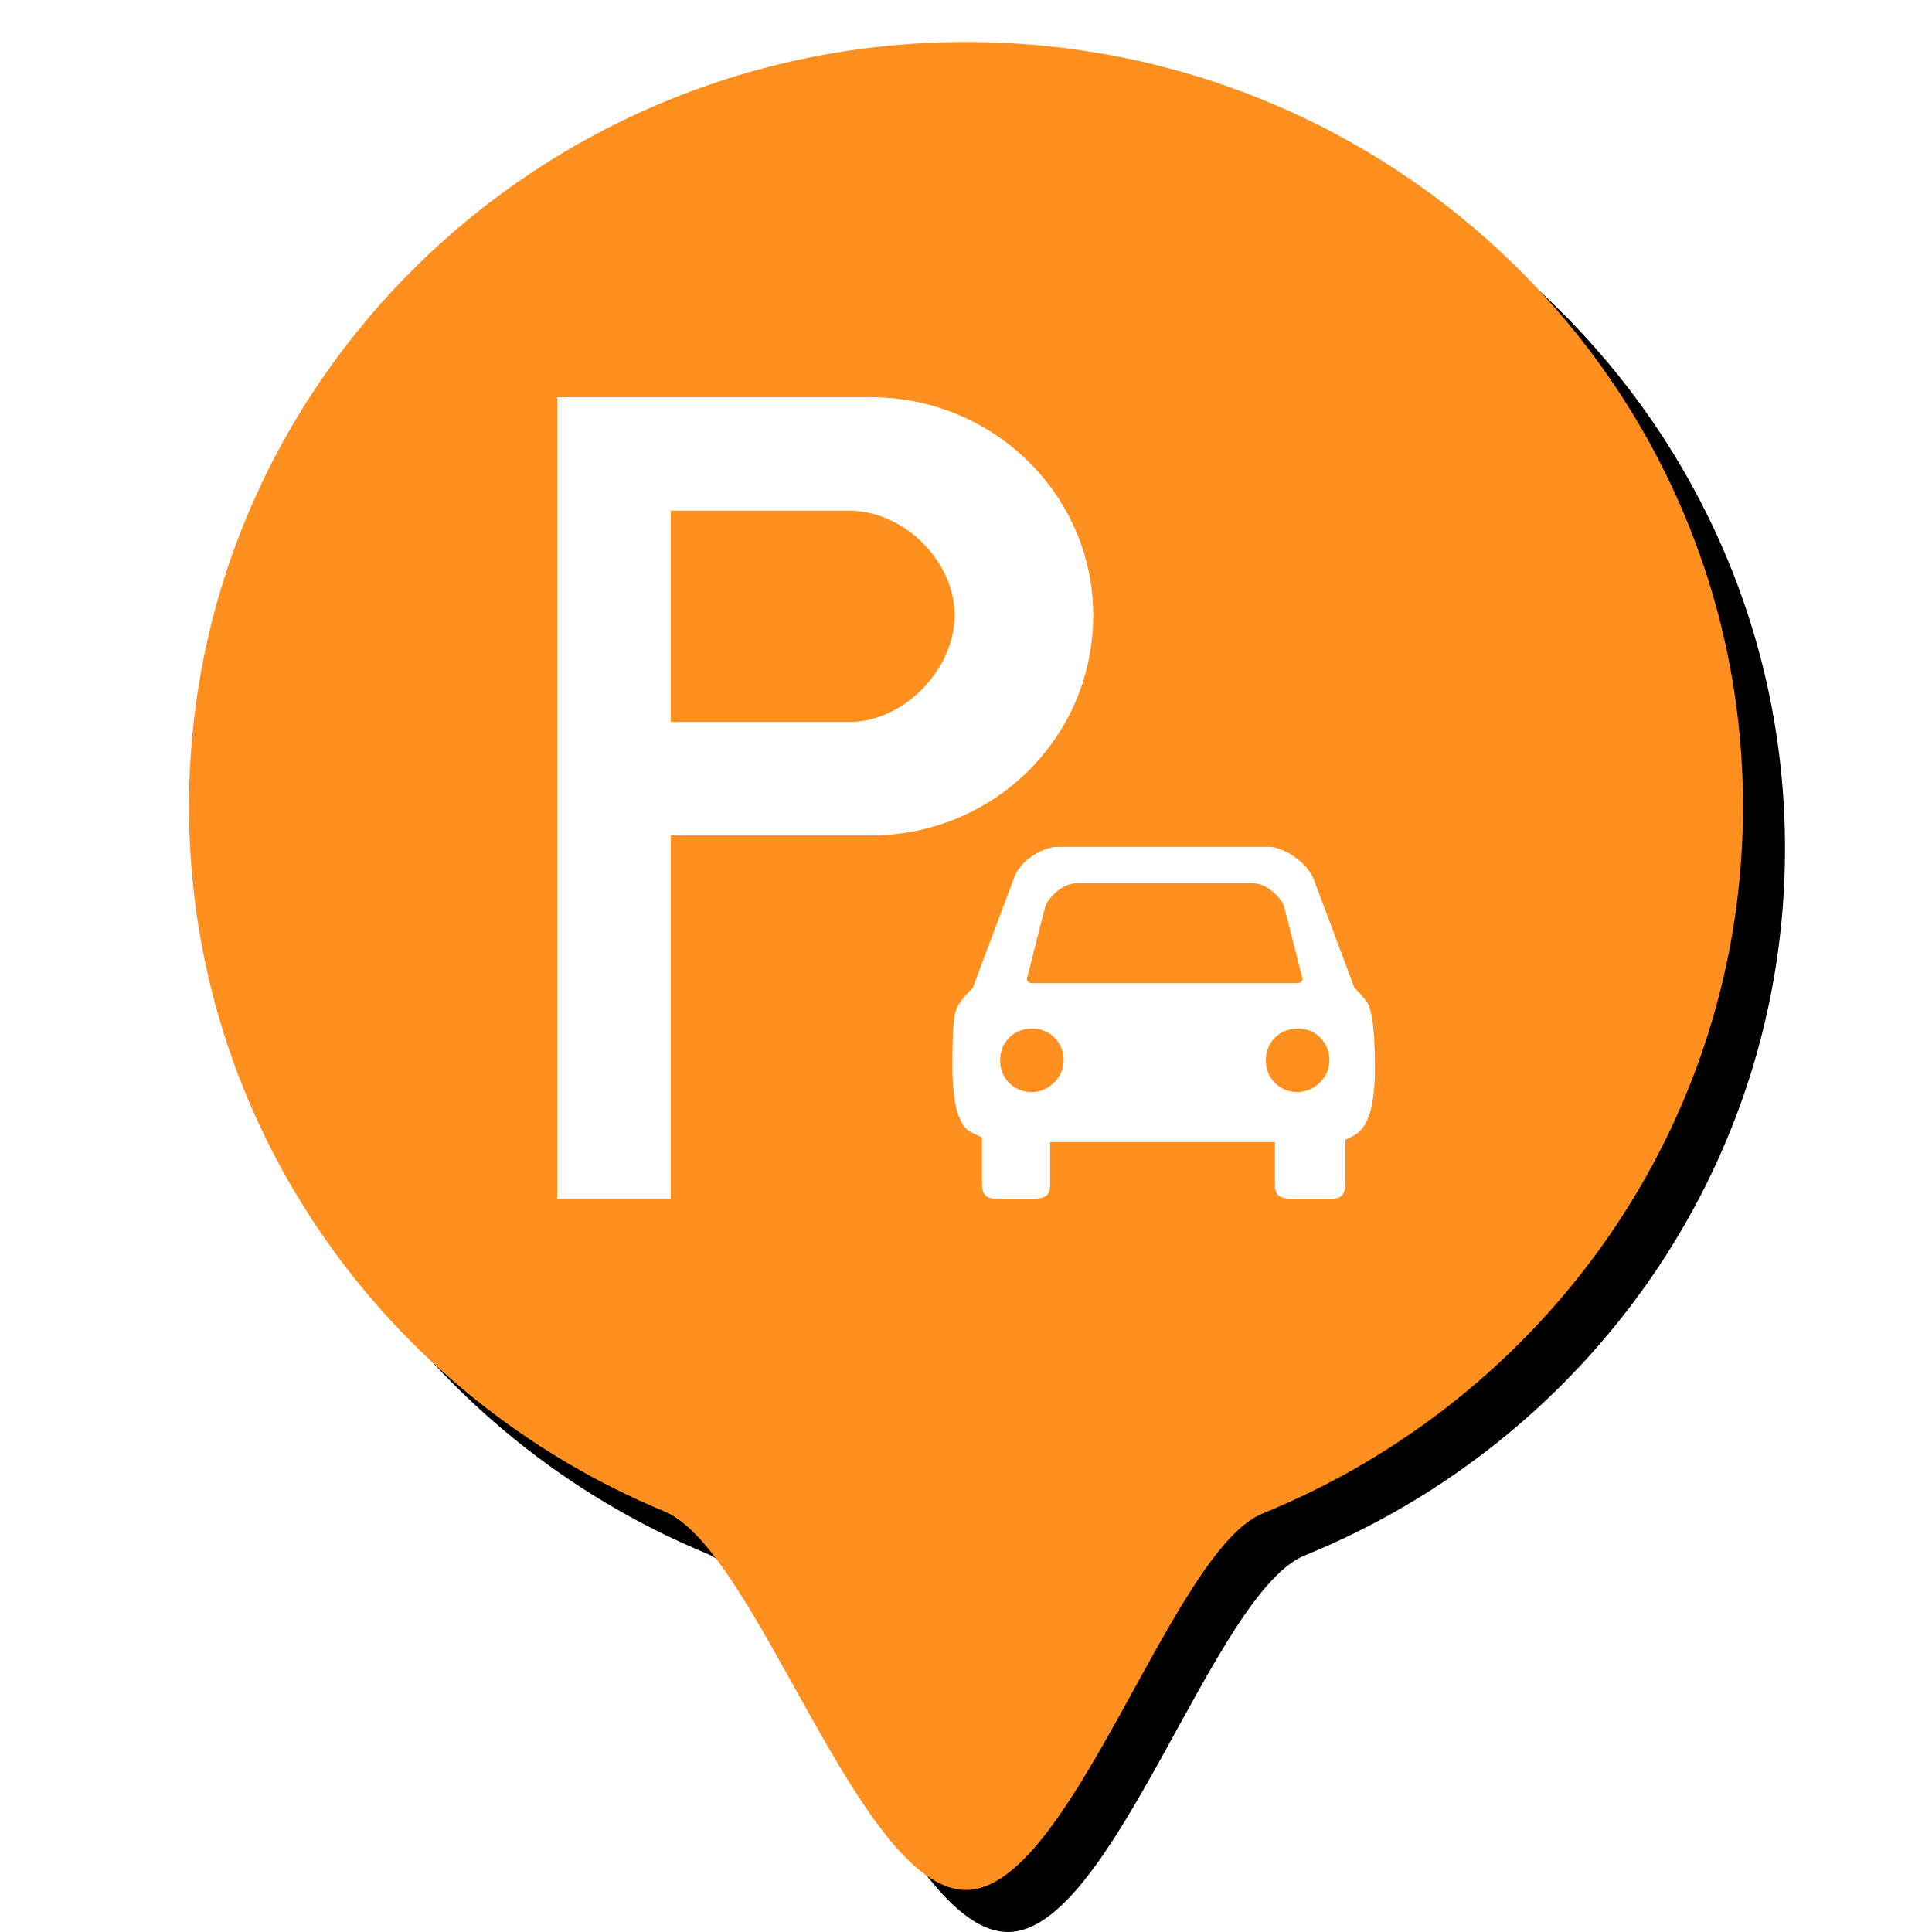 <?xml version="1.0" encoding="UTF-8"?>
<svg width="46px" height="46px" viewBox="0 0 46 46" version="1.1" xmlns="http://www.w3.org/2000/svg" xmlns:xlink="http://www.w3.org/1999/xlink">
    <!-- Generator: Sketch 52.6 (67491) - http://www.bohemiancoding.com/sketch -->
    <title>停车场</title>
    <desc>Created with Sketch.</desc>
    <defs>
        <path d="M23,45 C25.501,45 27.887,36.92 30.063,36.035 C36.776,33.304 41.5,26.797 41.5,19.204 C41.5,9.15 33.217,1 23,1 C12.783,1 4.5,9.15 4.5,19.204 C4.5,26.753 9.17,33.229 15.822,35.987 C18.029,36.902 20.454,45 23,45 Z" id="path-1"></path>
        <filter x="-27.0%" y="-22.7%" width="159.5%" height="150.0%" filterUnits="objectBoundingBox" id="filter-2">
            <feOffset dx="1" dy="1" in="SourceAlpha" result="shadowOffsetOuter1"></feOffset>
            <feGaussianBlur stdDeviation="3.5" in="shadowOffsetOuter1" result="shadowBlurOuter1"></feGaussianBlur>
            <feColorMatrix values="0 0 0 0 0.016   0 0 0 0 0.376   0 0 0 0 0.933  0 0 0 0.2 0" type="matrix" in="shadowBlurOuter1"></feColorMatrix>
        </filter>
    </defs>
    <g id="停车场" stroke="none" stroke-width="1" fill="none" fill-rule="evenodd">
        <g id="椭圆形-copy-2">
            <use fill="black" fill-opacity="1" filter="url(#filter-2)" xlink:href="#path-1"></use>
            <use fill="#FF8F1F" fill-rule="evenodd" xlink:href="#path-1"></use>
        </g>
        <g transform="translate(13, 9)" fill="#FFFFFF" fill-rule="nonzero" id="形状">
            <path d="M7.729,0.457 L0.268,0.457 L0.268,19.546 L2.97,19.546 L2.97,10.892 L7.729,10.892 C10.649,10.892 13.029,8.567 13.029,5.647 C13.027,2.781 10.649,0.457 7.729,0.457 Z M7.297,8.189 L2.97,8.189 L2.97,3.159 L7.295,3.159 C8.593,3.213 9.729,4.403 9.729,5.647 C9.729,6.891 8.595,8.135 7.297,8.189 Z M19.571,14.894 C19.464,14.731 19.247,14.516 19.247,14.516 L18.274,11.921 C18.057,11.433 17.462,11.164 17.247,11.164 L12.163,11.164 C11.893,11.164 11.298,11.435 11.137,11.921 L10.163,14.516 C10.163,14.516 9.946,14.733 9.839,14.894 C9.731,15.057 9.676,15.219 9.676,16.355 C9.676,17.492 9.893,17.87 10.163,17.977 L10.38,18.085 L10.38,19.112 C10.38,19.436 10.434,19.543 10.758,19.543 L11.461,19.543 C11.785,19.543 12.002,19.543 12.002,19.219 L12.002,18.192 L17.356,18.192 L17.356,19.219 C17.356,19.543 17.573,19.543 17.898,19.543 L18.654,19.543 C18.978,19.543 19.032,19.436 19.032,19.112 L19.032,18.138 L19.249,18.031 C19.52,17.868 19.737,17.489 19.737,16.409 C19.732,15.219 19.625,15.055 19.571,14.894 Z M11.461,14.245 C11.515,14.082 11.785,12.948 11.893,12.57 C11.946,12.406 12.271,12.028 12.649,12.028 L16.813,12.028 C17.191,12.028 17.515,12.406 17.569,12.57 C17.676,12.948 17.947,14.084 18.001,14.245 C18.055,14.409 17.893,14.409 17.893,14.409 L11.568,14.409 C11.568,14.406 11.405,14.406 11.461,14.245 Z M11.568,17.002 C11.137,17.002 10.812,16.677 10.812,16.246 C10.812,15.814 11.137,15.489 11.568,15.489 C12,15.489 12.325,15.814 12.325,16.246 C12.325,16.677 11.946,17.002 11.568,17.002 Z M17.896,17.002 C17.464,17.002 17.139,16.677 17.139,16.246 C17.139,15.814 17.464,15.489 17.896,15.489 C18.327,15.489 18.652,15.814 18.652,16.246 C18.652,16.677 18.274,17.002 17.896,17.002 Z"></path>
        </g>
    </g>
</svg>